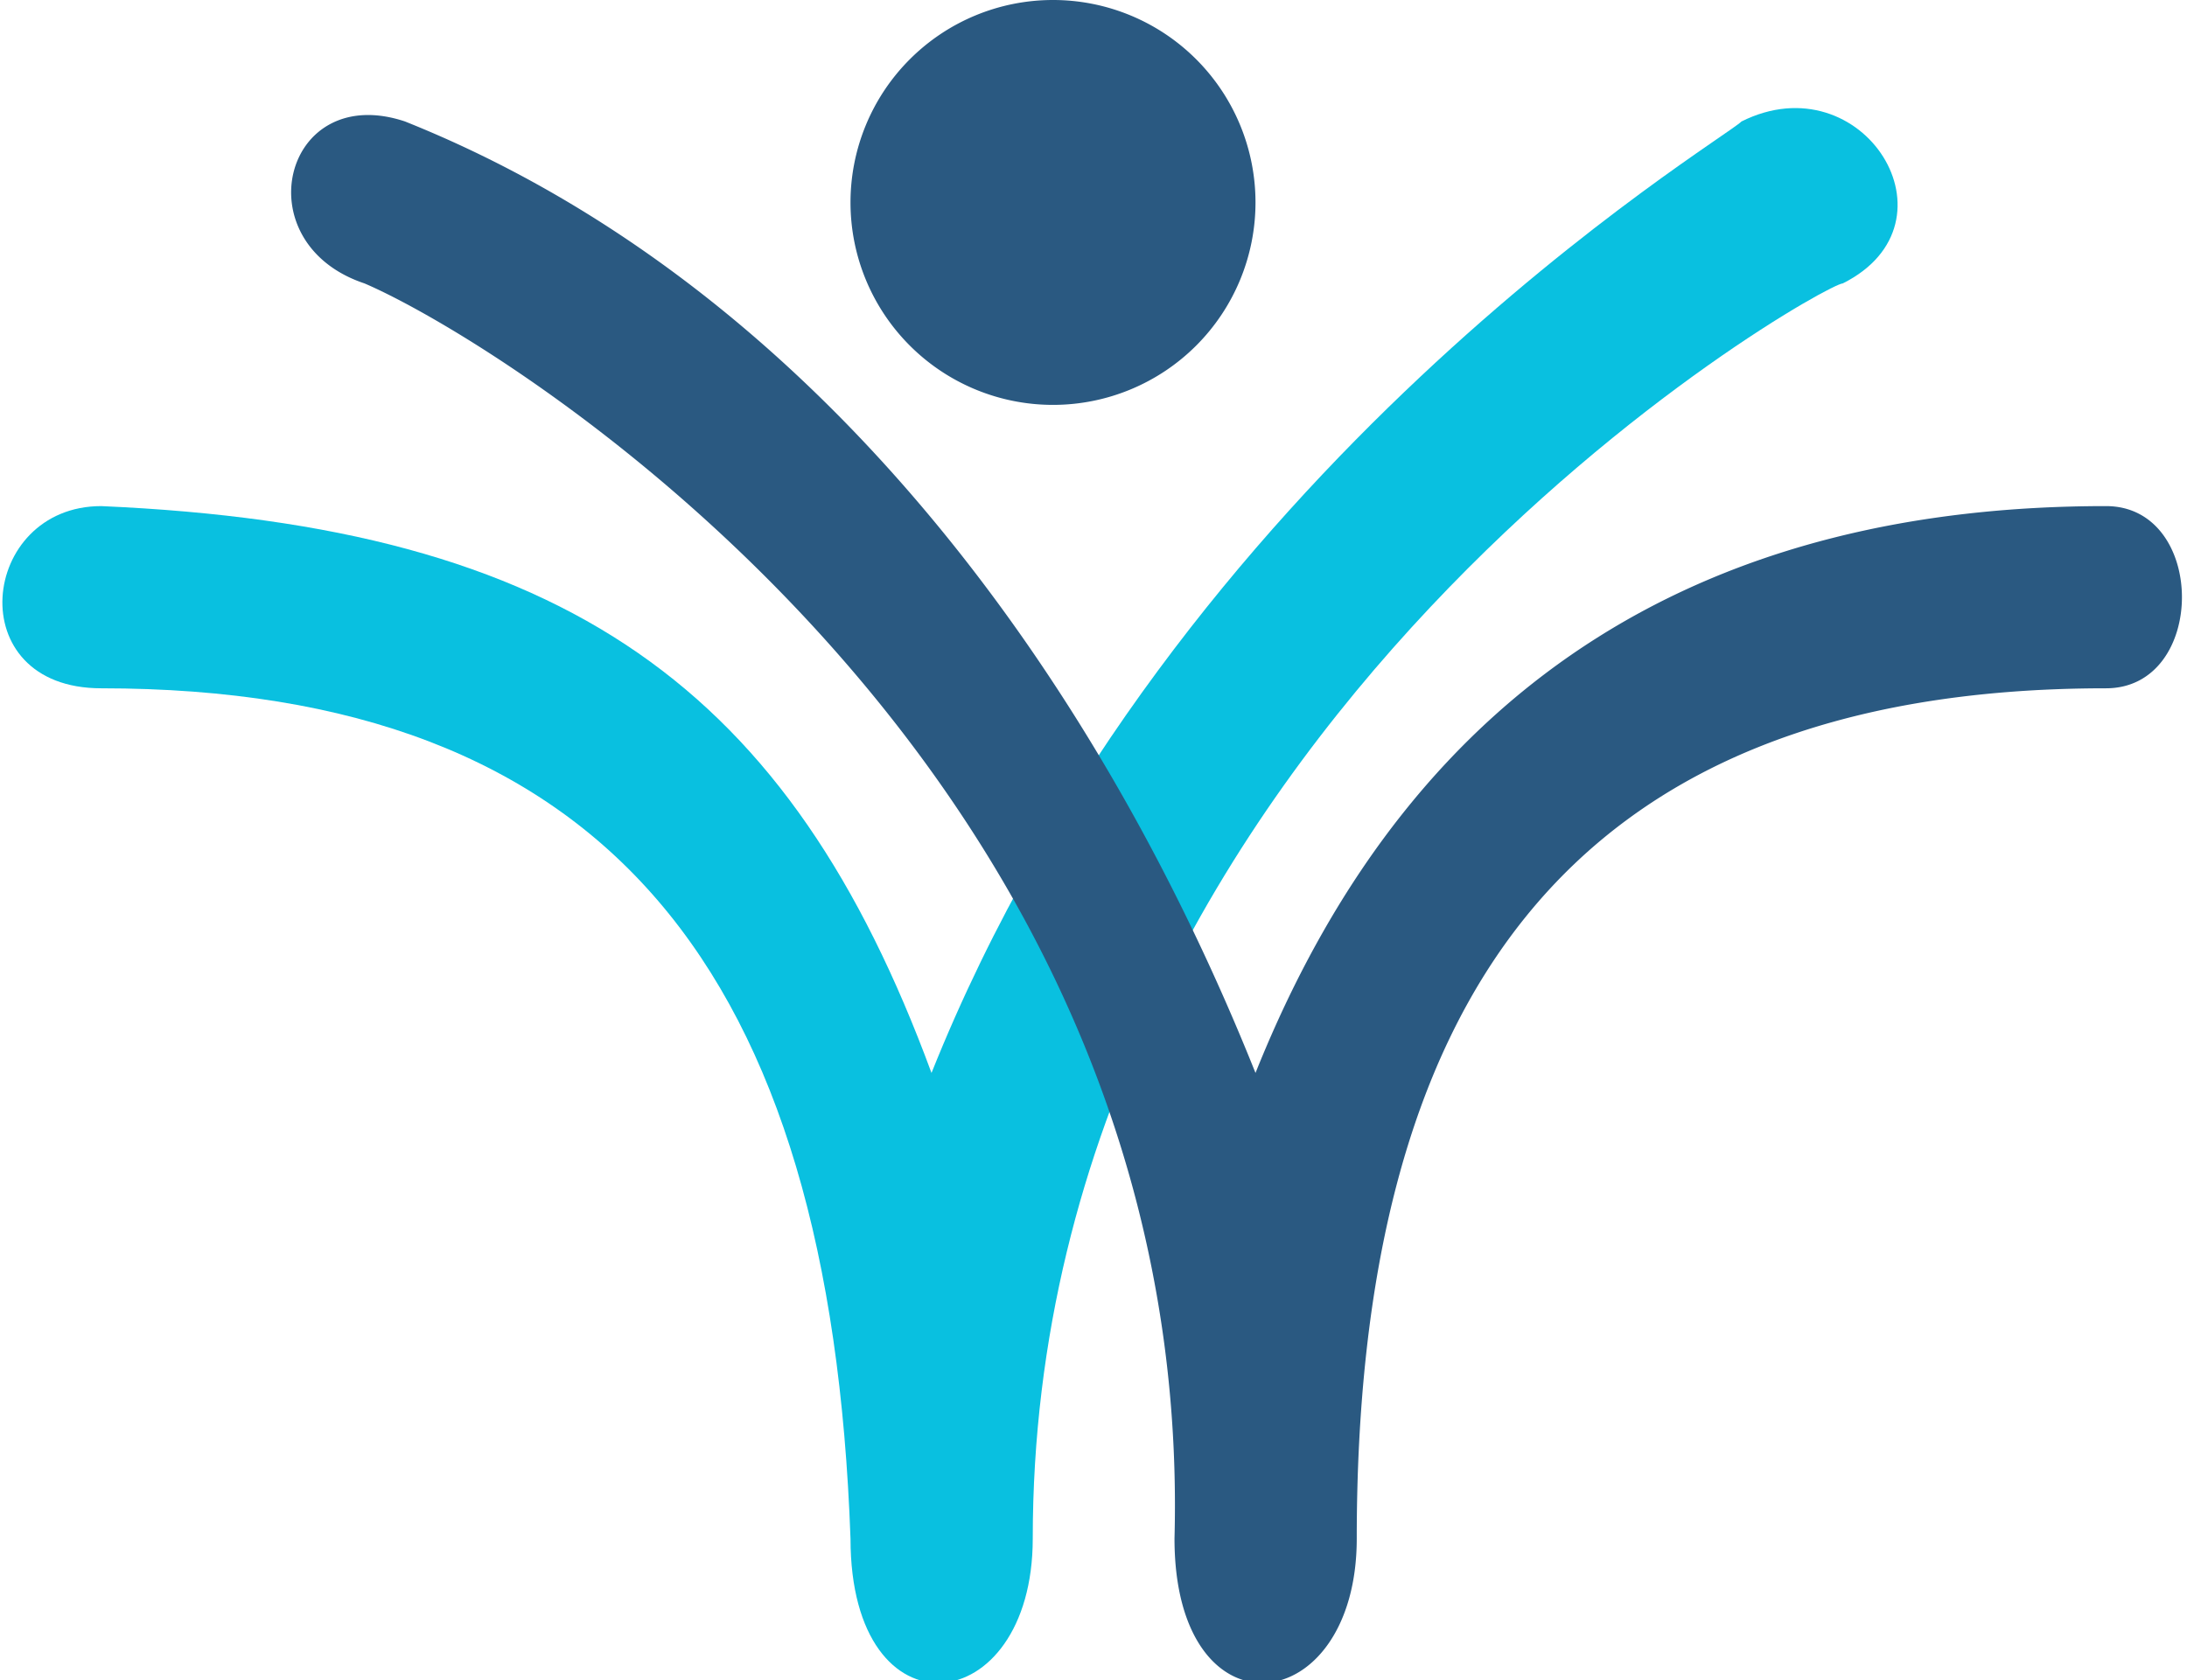 <svg xmlns="http://www.w3.org/2000/svg" viewBox="0 0 108 83"><path fill="#09c0e0" d="M42 76C41 48 30 34 5 34c-7 0-6-9 0-9 23 1 34 9 41 28C58 23 85 7 86 6c6-3 11 5 5 8-1 0-40 22-40 62 0 9-9 10-9 0z"/><path fill="#2a5981" d="M52 0a10 10 0 1 0 0 20 10 10 0 0 0 0-20ZM18 14c7 3 41 24 40 62 0 10 9 9 9 0 0-26 10-42 37-42 5 0 5-9 0-9-19 0-34 8-42 28-8-20-22-39-42-47-6-2-8 6-2 8Z"/></svg>
